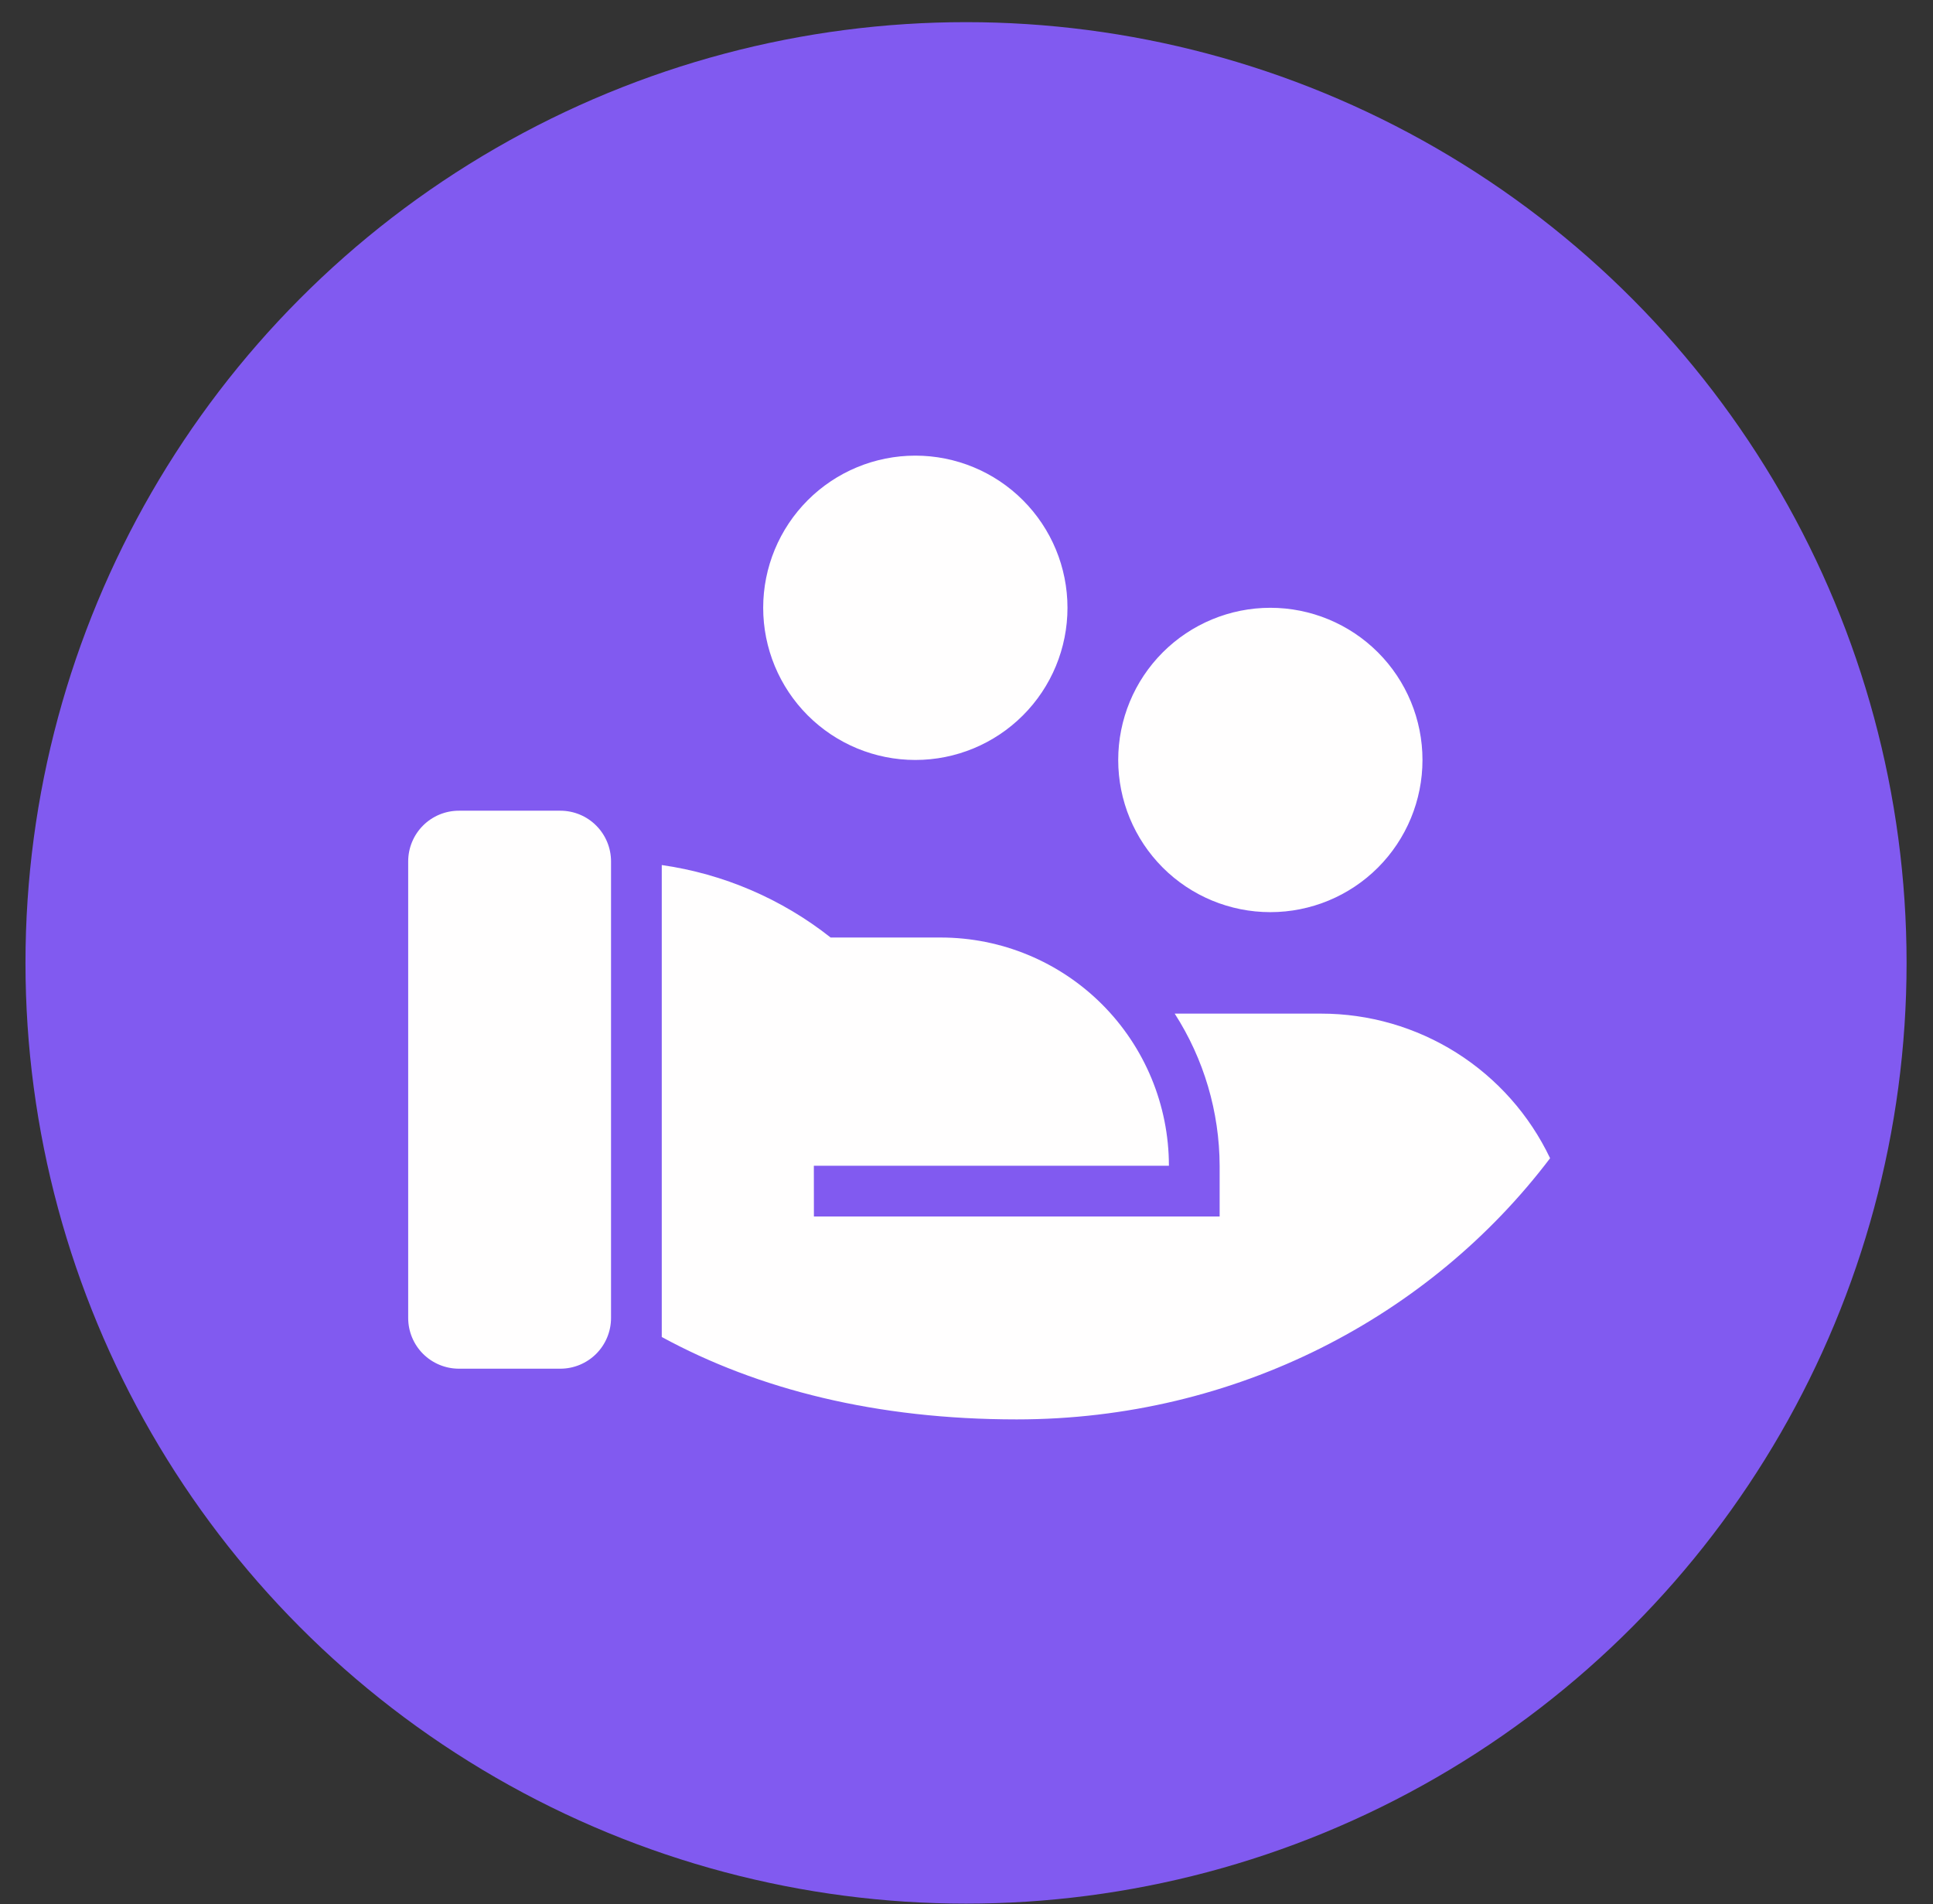 <svg width="66" height="65" viewBox="0 0 66 65" fill="none" xmlns="http://www.w3.org/2000/svg">
<rect x="0" y="0" width="66" height="65" fill="#333333" stroke="none"/>
<circle cx="32.984" cy="32.87" r="32.114" fill="#815AF0"/>
<g clip-path="url(#clip0_41_217)">
<path d="M28.361 32.004H32.119C34.186 32.004 36.168 32.825 37.629 34.286C39.09 35.748 39.911 37.73 39.911 39.796H27.788L27.79 41.528H41.643V39.796C41.637 37.954 41.105 36.151 40.109 34.602H45.106C46.743 34.601 48.346 35.065 49.73 35.938C51.114 36.812 52.222 38.06 52.926 39.538C48.831 44.943 42.2 48.454 34.716 48.454C29.935 48.454 25.885 47.433 22.595 45.641V29.53C24.702 29.831 26.691 30.685 28.361 32.004ZM20.863 44.991C20.863 45.45 20.681 45.891 20.356 46.216C20.032 46.54 19.591 46.723 19.132 46.723H15.669C15.209 46.723 14.769 46.54 14.444 46.216C14.119 45.891 13.937 45.45 13.937 44.991V29.407C13.937 28.947 14.119 28.507 14.444 28.182C14.769 27.857 15.209 27.675 15.669 27.675H19.132C19.591 27.675 20.032 27.857 20.356 28.182C20.681 28.507 20.863 28.947 20.863 29.407V44.991ZM43.374 20.748C44.752 20.748 46.074 21.296 47.048 22.27C48.022 23.244 48.569 24.566 48.569 25.943C48.569 27.321 48.022 28.642 47.048 29.617C46.074 30.591 44.752 31.138 43.374 31.138C41.997 31.138 40.675 30.591 39.701 29.617C38.727 28.642 38.18 27.321 38.18 25.943C38.18 24.566 38.727 23.244 39.701 22.27C40.675 21.296 41.997 20.748 43.374 20.748ZM31.253 15.554C32.631 15.554 33.952 16.101 34.926 17.075C35.901 18.049 36.448 19.371 36.448 20.748C36.448 22.126 35.901 23.448 34.926 24.422C33.952 25.396 32.631 25.943 31.253 25.943C29.875 25.943 28.554 25.396 27.58 24.422C26.606 23.448 26.058 22.126 26.058 20.748C26.058 19.371 26.606 18.049 27.58 17.075C28.554 16.101 29.875 15.554 31.253 15.554Z" fill="#FFFEFE"/>
</g>
<defs>
<clipPath id="clip0_41_217">
<rect width="41.559" height="41.559" fill="white" transform="translate(12.205 12.09)"/>
</clipPath>
</defs>
</svg>
